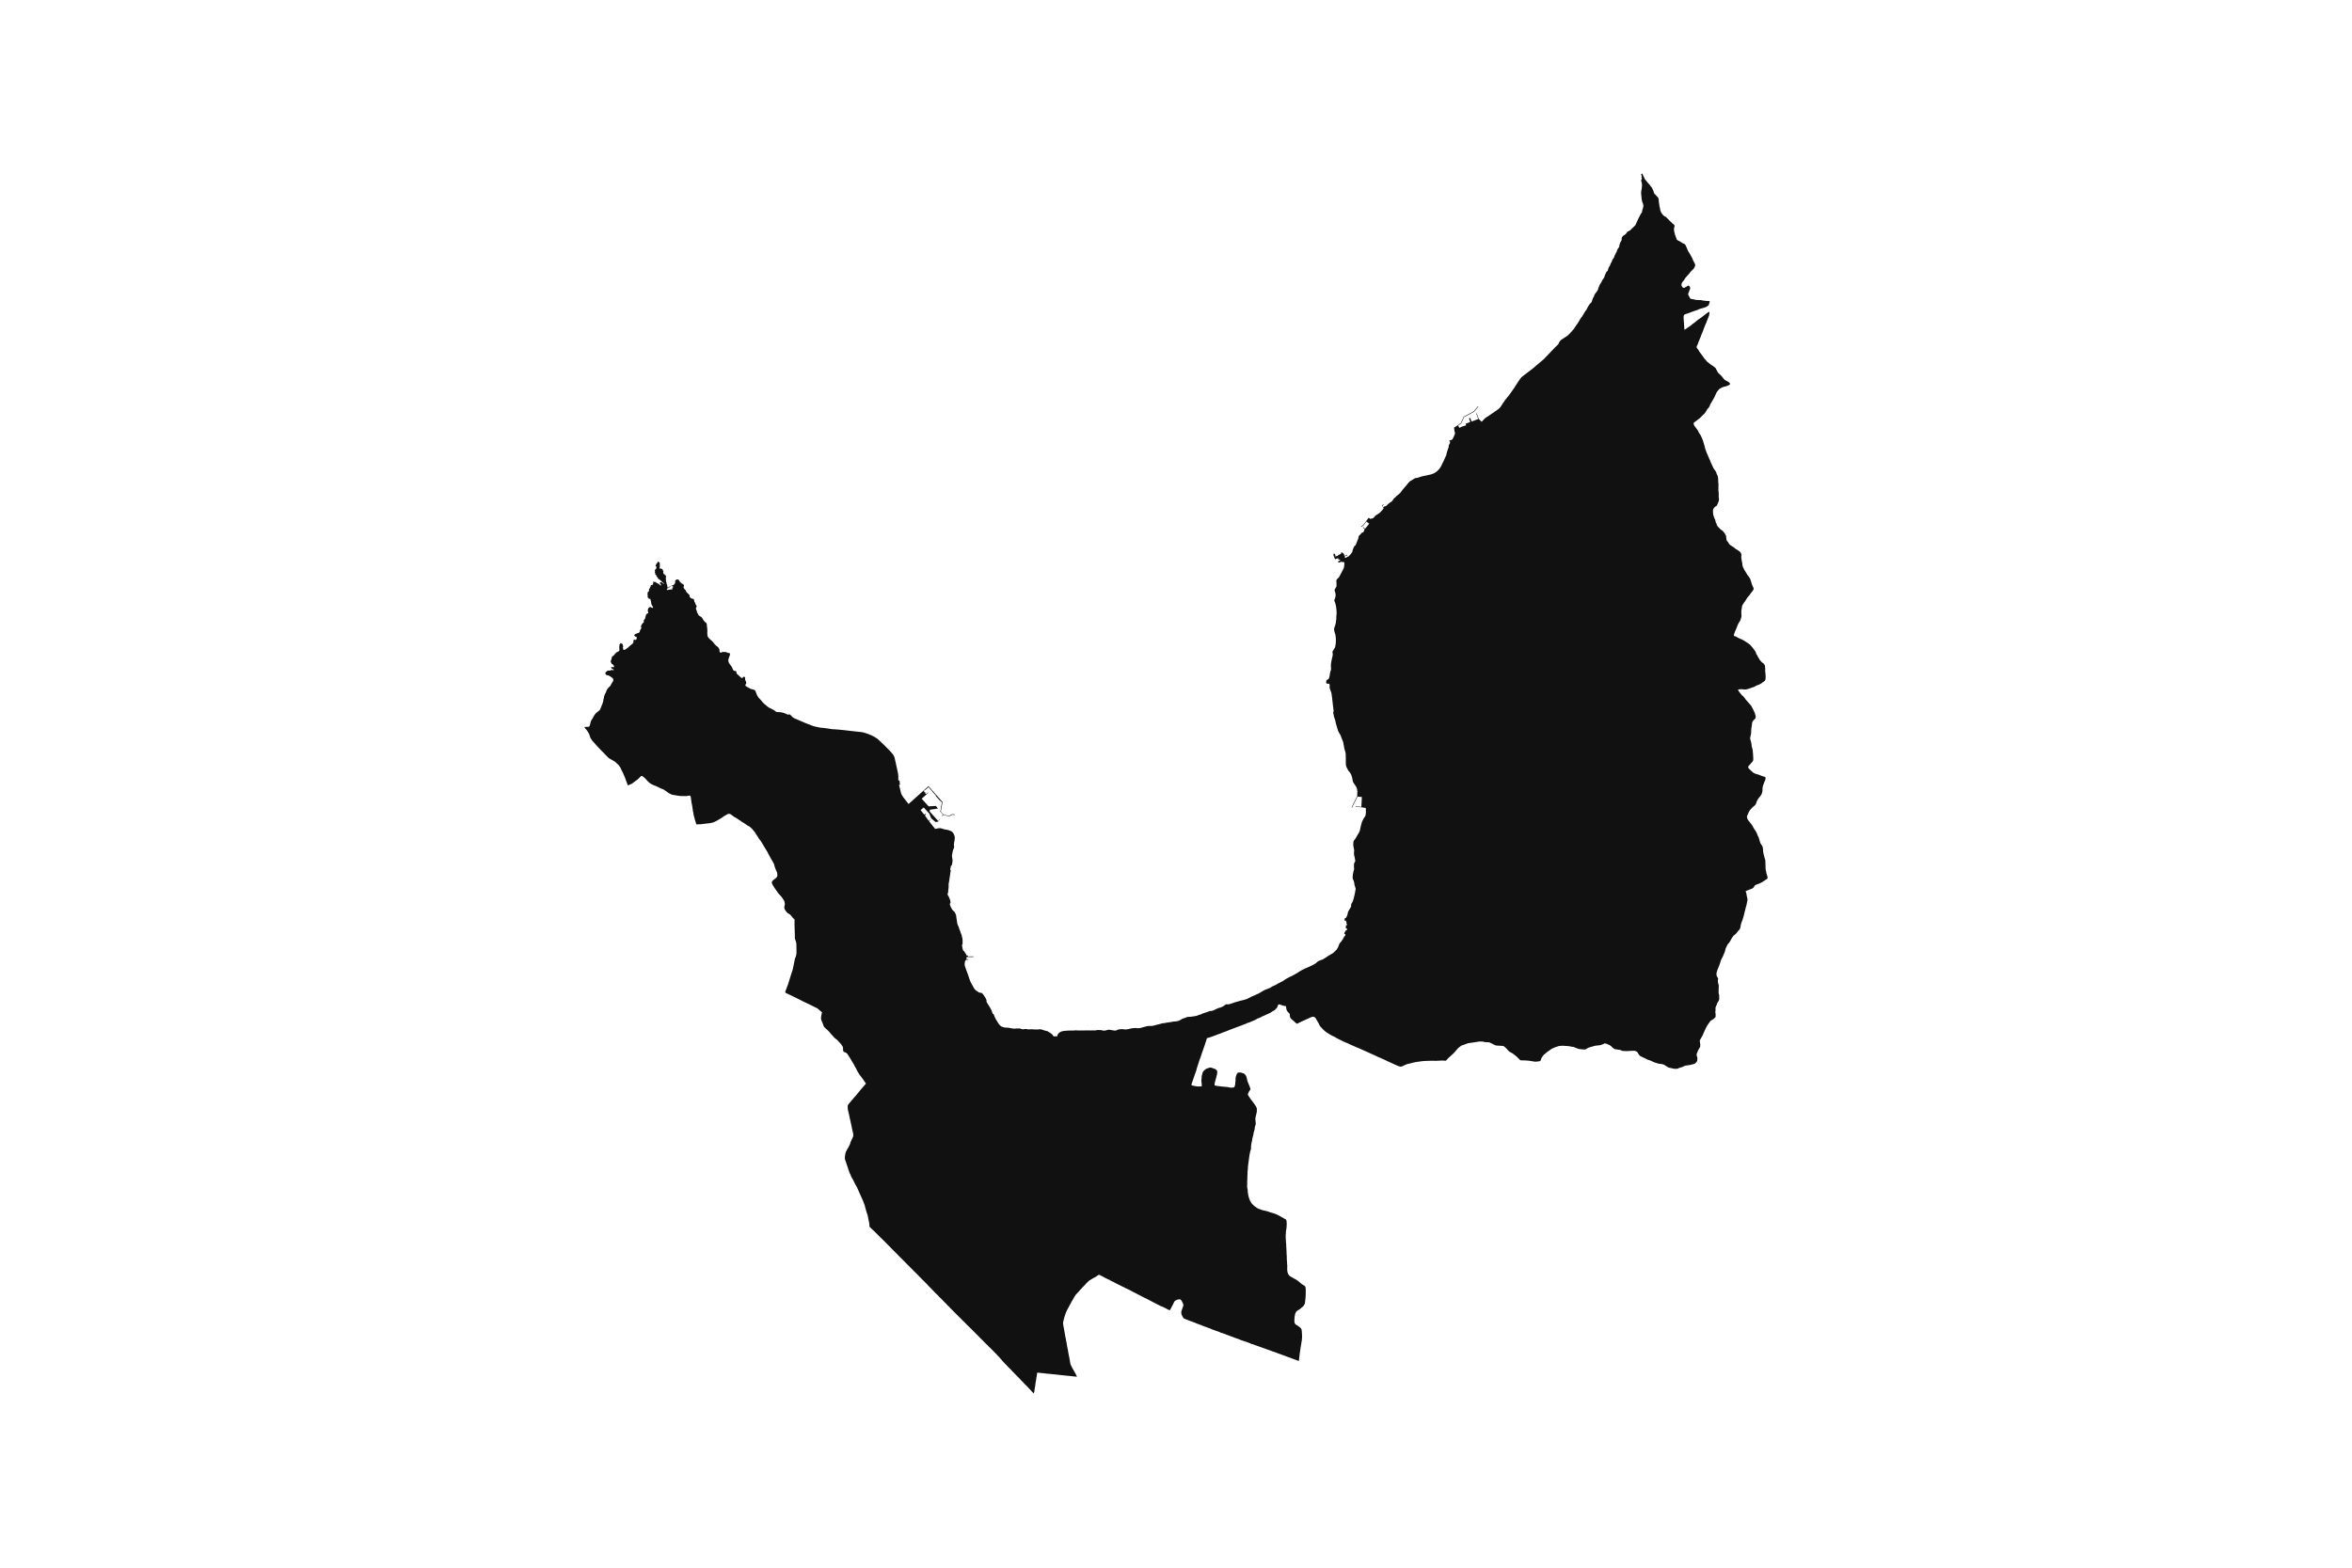 <svg width="1200" height="800" version="1.1" xmlns:xlink="http://www.w3.org/1999/xlink" xmlns="http://www.w3.org/2000/svg"><g class="geojson-features"><g class="geojson-feature" stroke="#555555" stroke-opacity="0.0" stroke-width="0.0" fill="#111" fill-opacity="1.0" data-properties="{&amp;quot;N03_002&amp;quot;:&amp;quot;後志総合振興局&amp;quot;,&amp;quot;fill-opacity&amp;quot;:1,&amp;quot;description&amp;quot;:&amp;quot;寿都郡寿都町&amp;quot;,&amp;quot;N03_001&amp;quot;:&amp;quot;北海道&amp;quot;,&amp;quot;stroke-opacity&amp;quot;:0,&amp;quot;N03_007&amp;quot;:&amp;quot;01392&amp;quot;,&amp;quot;fill&amp;quot;:&amp;quot;#111&amp;quot;,&amp;quot;N03_004&amp;quot;:&amp;quot;寿都町&amp;quot;,&amp;quot;title&amp;quot;:&amp;quot;寿都郡寿都町&amp;quot;,&amp;quot;stroke-width&amp;quot;:0,&amp;quot;N03_003&amp;quot;:&amp;quot;寿都郡&amp;quot;}"><title>
      寿都郡寿都町
    </title><desc>
      寿都郡寿都町
    </desc><polygon points="521.733,705.143 521.158,704.583 520.822,704.18 520.428,703.777 519.354,702.625 518.901,702.266 518.546,701.83 517.442,700.72 517.077,700.328 516.742,700.002 515.628,698.815 515.333,698.51 514.821,698.031 513.746,696.921 513.381,696.486 512.938,696.072 511.894,694.951 511.601,694.657 511.315,694.31 511.3,694.292 510.697,693.585 510.336,693.177 509.964,692.725 508.739,691.466 508.273,690.941 507.807,690.489 506.534,689.167 506.097,688.737 505.546,688.171 504.216,686.901 503.721,686.354 503.199,685.903 501.935,684.624 501.469,684.1 500.966,683.637 499.864,682.567 499.417,682.052 498.904,681.538 497.687,680.353 497.461,680.097 497.222,679.828 496.766,679.429 495.55,678.17 495.008,677.655 494.485,677.141 493.345,676.03 492.906,675.582 492.47,675.138 491.358,674.05 491.15,673.847 490.722,673.406 490.247,672.923 489.031,671.716 488.566,671.265 486.884,669.564 486.371,669.071 485.895,668.556 484.641,667.34 484.232,666.805 483.7,666.385 482.531,665.104 482.056,664.664 481.495,664.097 480.634,663.202 480.365,662.922 479.88,662.418 479.395,661.998 478.69,661.249 478.141,660.665 477.608,660.181 477.039,659.625 475.975,658.493 475.49,658 475.034,657.507 473.808,656.289 473.314,655.743 473.188,655.605 472.82,655.197 471.613,653.991 471.072,653.456 470.425,652.805 469.436,651.797 468.905,651.272 468.372,650.695 467.578,649.903 467.109,649.436 466.662,649.005 466.12,648.481 464.952,647.285 464.43,646.759 463.859,646.182 462.766,645.08 462.272,644.608 461.731,644.019 460.609,642.928 460.257,642.529 459.792,642.109 458.528,640.84 458.158,640.462 457.699,639.978 457.502,639.769 456.618,638.888 456.067,638.353 455.639,637.901 454.394,636.652 454.005,636.232 453.539,635.78 452.399,634.626 451.963,634.207 451.44,633.63 450.347,632.58 449.586,631.825 449.187,631.436 448.916,631.169 448.066,630.334 447.667,629.893 447.183,629.442 445.995,628.266 445.928,628.201 445.405,627.689 444.835,627.185 443.601,625.976 443.561,624.791 443.508,624.382 443.375,623.504 443.216,622.947 442.805,620.811 442.673,620.182 442.422,619.466 442.236,618.895 441.957,617.979 441.813,617.505 441.614,616.671 441.468,616.335 441.322,615.632 441.163,615.047 440.289,612.72 440.05,612.195 439.838,611.712 439.626,611.272 438.779,609.371 438.593,608.975 438.395,608.521 438.183,608.009 437.348,606.122 437.123,605.669 436.832,605.158 436.58,604.748 435.639,602.918 435.375,602.333 435.109,601.85 434.858,601.44 434.169,600.167 433.957,599.523 433.693,598.998 433.454,598.558 433.321,598.119 432.897,596.905 432.593,595.969 432.328,595.149 432.1,594.513 431.42,592.45 431.199,592 431.131,591.456 431.029,591.024 431.097,590.161 431.293,588.725 431.446,588.238 431.582,587.74 431.871,587.271 432.252,586.483 432.889,585.445 433.734,583.685 433.925,582.862 434.195,582.405 434.337,581.984 435.196,580.229 435.338,579.492 435.338,578.877 435.259,578.316 434.939,576.928 434.655,575.7 434.56,575.156 434.433,574.543 433.718,571.26 433.575,570.681 433.019,568.012 432.861,567.329 432.654,566.644 432.479,564.96 432.527,564.17 432.765,563.678 433.163,563.169 434.067,562.092 434.607,561.449 435.02,561.009 435.497,560.395 437.037,558.64 437.72,557.779 439.579,555.569 439.928,555.164 441.818,552.97 440.865,551.566 440.531,551.109 440.262,550.653 438.593,548.477 438.244,547.915 437.71,547.081 437.434,546.651 436.639,545.001 436.338,544.562 435.838,543.591 435.607,543.14 434.733,541.683 434.401,541.157 434.13,540.648 432.59,538.226 432.32,537.769 431.43,537.067 430.445,536.786 430.255,536.329 430.112,535.767 430.128,535.417 430.128,534.872 430.032,534.223 429.111,532.837 428.746,532.432 428.421,532.08 427.094,530.643 426.518,530.213 425.966,529.799 425.458,529.273 425.242,529.031 424.643,528.359 424.441,528.132 423.297,526.834 422.852,526.307 422.297,525.745 421.169,524.762 420.454,524.024 420.216,523.586 419.835,522.444 419.055,520.532 418.913,519.97 418.903,519.444 418.897,519.109 419.101,517.953 419.246,517.125 419.405,516.598 418.459,515.794 416.928,514.493 416.514,514.317 413.788,512.957 413.418,512.771 412.91,512.543 410.447,511.367 409.876,511.104 409.367,510.823 406.921,509.595 406.333,509.296 405.777,509.033 405.167,508.735 402.824,507.593 401.187,506.838 400.743,506.575 400.647,505.977 400.87,505.486 401.981,502.52 403.585,497.41 403.589,497.397 404.055,495.966 404.443,494.776 404.57,494.214 404.828,492.954 404.904,492.581 405.237,490.914 405.586,489.211 406.062,488.069 406.252,487.156 406.364,486.507 406.364,485.734 406.348,483.1 406.316,482.52 406.333,481.731 406.11,480.59 405.649,479.22 405.49,478.553 405.553,478.026 405.506,476.358 405.474,475.357 405.459,474.707 405.426,474.075 405.363,471.477 405.363,470.81 405.426,469.809 405.426,469.369 405.219,469.107 404.235,468.07 403.87,467.526 403.028,466.647 401.98,466.033 401.376,465.471 400.995,464.979 400.713,464.605 400.598,464.452 400.37,463.995 400.327,463.909 400.121,463.118 400.156,462.896 400.296,461.995 400.37,461.763 400.471,461.45 400.37,460.906 400.296,460.502 400.169,459.817 398.93,457.885 398.437,457.341 396.849,455.549 396.563,455.076 395.181,453.145 394.53,452.091 394.307,451.705 393.863,450.826 393.783,450.195 393.974,449.685 394.736,448.93 395.276,448.543 395.768,448.191 396.324,447.56 396.594,447.086 396.578,446.014 396.499,445.488 396.372,445.067 395.8,443.767 395.212,442.186 395.053,441.537 394.862,440.852 393.894,439.078 393.56,438.498 393.322,438.095 391.94,435.601 391.717,435.092 391.289,434.368 390.939,433.775 389.557,431.509 389.303,431.052 388.554,429.821 388.223,429.278 387.477,428.312 387.126,427.857 386.809,427.277 386.491,426.803 385.601,425.486 385.284,424.853 384.855,424.344 384.41,423.799 383.649,422.886 382.521,421.885 382.076,421.604 381.473,421.342 379.296,419.813 378.724,419.55 378.232,419.164 376.098,417.744 376.04,417.705 375.706,417.459 374.722,416.95 372.704,415.475 371.99,415.282 371.355,415.37 369.369,416.529 368.924,416.81 368.336,417.284 366.872,418.142 366.176,418.549 365.573,418.9 363.921,419.672 362.699,419.971 362.11,420.077 361.364,420.147 358.711,420.463 358.075,420.569 357.472,420.604 355.249,420.692 355.09,420.007 354.582,418.461 354.407,417.724 354.248,417.179 353.851,415.704 353.74,414.667 353.532,413.965 353.469,413.35 353.088,410.752 352.929,410.19 352.818,409.54 352.468,406.993 352.358,406.395 351.944,405.957 351.825,405.977 350.435,406.22 349.387,406.238 348.705,406.238 348.069,406.22 346.703,406.185 345.522,405.988 345.433,405.974 344.686,405.833 343.749,405.694 342.7,405.483 341.81,405.026 341.271,404.78 340.095,403.937 338.665,402.936 338.126,402.726 337.22,402.356 335.108,401.337 334.631,401.109 333.996,400.899 332.646,400.302 331.709,399.74 331.28,399.389 330.819,399.002 328.945,397.017 328.634,396.743 328.468,396.596 327.706,396.016 327.553,396.008 327.356,395.998 327.023,396.069 326.816,396.297 326.358,396.743 325.912,397.176 325.435,397.65 324.926,398.036 322.751,399.652 322.289,399.986 321.798,400.18 320.32,400.811 319.891,399.564 319.7,399.073 319.526,398.598 319.097,397.444 318.836,396.743 318.795,396.631 318.509,395.945 318.239,395.436 318.017,394.805 316.778,392.311 316.523,391.695 315.682,390.483 314.49,389.342 314.013,388.92 313.648,388.639 311.298,387.252 310.711,386.936 310.122,386.391 309.506,385.764 308.312,384.547 307.899,384.09 306.946,383.159 305.516,381.648 305.055,381.192 304.659,380.77 303.28,379.184 302.72,378.539 302.291,378.118 301.227,376.519 300.687,374.868 300.449,374.288 299.527,372.813 298.431,371.514 298.156,371.194 298.348,371.034 298.568,370.951 300.325,370.884 300.526,370.84 300.792,370.504 301.171,369.32 301.414,368.203 301.77,367.487 302.371,366.527 303.016,365.32 303.28,364.947 303.728,364.314 304.373,363.666 304.381,363.659 305.975,362.37 306.442,361.431 307.153,359.622 307.353,359.198 307.609,358.339 307.753,357.857 307.798,357.79 307.798,357.752 307.798,357.522 307.954,356.583 308.043,356.494 308.065,356.337 308.132,356.159 308.154,355.712 308.221,355.353 308.665,354.169 309.177,353.276 309.355,352.627 309.689,351.89 310.223,351.175 311.156,350.192 311.379,350.057 311.646,349.611 311.89,349.051 312.157,348.583 312.669,347.846 312.914,347.243 312.914,346.885 312.802,346.461 312.558,346.08 312.157,345.723 311.045,344.985 310.733,344.806 310.2,344.628 309.711,344.582 309.421,344.449 309.043,344.114 308.887,343.868 308.91,343.376 308.954,343.197 309.221,342.84 309.444,342.639 309.999,342.281 310.2,342.214 311.112,342.191 311.423,342.124 311.801,342.147 311.738,341.92 311.909,341.821 312.03,341.722 312.192,341.838 312.387,342.044 312.557,341.983 312.67,341.938 313.011,342.189 313.019,341.866 313.182,341.623 313.043,341.614 312.703,341.543 312.549,341.256 312.168,341.256 311.982,341.121 311.99,340.906 311.819,340.557 311.909,340.333 312.127,340.323 312.411,340.557 312.525,340.44 312.801,340.431 313.092,340.62 313.117,340.457 313.19,340.305 313.408,340.288 313.254,339.992 313.059,339.632 313.1,339.408 312.865,339.337 312.695,339.202 312.533,338.88 312.208,338.854 312.071,338.791 311.974,338.611 312.014,338.361 311.941,338.261 311.665,338.055 311.56,337.688 311.73,337.428 311.617,336.962 311.73,336.791 312.014,336.594 312.006,336.424 311.982,336.101 311.998,335.858 312.192,335.625 312.208,335.562 312.257,335.132 312.347,334.944 312.46,334.854 312.653,334.872 312.775,334.746 312.929,334.603 313.181,334.576 313.205,334.361 313.351,334.127 313.627,334.02 313.651,333.769 313.837,333.482 314.032,333.365 314.202,333.383 314.259,333.213 314.332,333.061 314.631,332.836 315.021,332.783 315.297,332.433 315.589,332.362 315.734,332.469 315.856,332.084 315.904,331.949 316.14,331.806 316.067,331.698 315.978,331.294 316.099,331.15 315.888,330.783 315.915,330.571 315.92,330.532 315.97,330.397 316.083,330.362 315.986,330.209 315.954,329.904 315.986,329.778 316.115,329.742 316.091,329.581 315.978,329.357 316.01,329.088 316.091,328.899 316.229,328.738 316.375,328.614 316.383,328.47 316.496,328.299 316.764,328.183 316.942,328.246 317.12,328.398 317.226,328.577 317.445,328.558 317.664,328.639 317.826,328.971 317.648,329.276 317.988,329.733 317.939,330.119 317.696,330.371 317.85,330.568 317.851,330.571 317.964,331.034 317.829,331.33 318.185,331.576 318.652,331.621 319.008,331.443 319.251,331.272 319.545,331.066 320.11,330.67 320.249,330.571 320.409,330.459 321.277,329.654 322.767,328.425 323.056,328.068 323.189,327.8 323.212,327.352 323.167,327.04 323.212,326.726 323.501,326.437 323.857,326.436 324.146,326.548 324.413,326.548 324.658,326.302 324.858,325.856 324.813,325.029 324.68,324.939 324.035,324.828 323.634,324.38 323.634,324.09 323.812,323.844 324.079,323.598 324.324,323.465 324.769,323.33 325.458,323.04 325.658,322.995 325.903,322.905 326.147,322.727 326.347,322.481 326.525,321.766 326.703,321.385 327.059,320.893 327.193,320.514 327.193,320.223 327.037,319.798 326.993,319.53 327.26,319.105 327.549,318.458 327.553,318.454 328.528,317.385 328.528,317.184 328.439,316.915 328.416,316.669 328.46,316.535 329.017,315.819 329.195,315.463 329.373,314.57 329.639,313.697 330.017,313.228 330.617,312.915 330.729,312.826 330.751,312.647 330.507,311.73 330.507,311.328 330.596,310.903 330.952,310.188 331.196,309.964 331.441,309.853 331.952,309.786 332.086,309.831 332.597,310.166 332.998,310.233 333.154,310.099 333.176,309.831 333.065,309.54 332.642,308.936 332.419,308.467 332.286,308.021 332.13,306.925 331.863,305.874 331.797,305.763 331.752,305.478 331.646,305.539 331.427,305.62 331.281,305.63 331.046,305.522 330.909,305.307 330.884,305.11 330.803,305.065 330.584,304.993 330.462,304.84 330.381,304.599 330.422,304.347 330.633,304.123 330.47,303.998 330.341,303.674 330.341,303.379 330.446,303.118 330.478,302.993 330.349,302.634 330.381,302.401 330.478,302.213 330.795,302.024 330.933,301.926 330.933,301.827 331.03,301.559 331.208,301.262 331.111,300.966 331.111,300.652 331.265,300.393 331.46,300.302 331.589,300.176 331.621,299.8 331.71,299.585 331.953,299.388 331.945,299.227 331.969,298.912 332.221,298.589 332.521,298.536 332.723,298.517 332.821,298.383 332.935,298.284 333.283,298.276 333.226,298.087 333.153,297.881 333.169,297.701 333.305,297.479 333.34,297.423 333.218,296.993 333.421,296.814 333.672,296.84 333.94,297.056 334.02,297.01 334.296,296.957 334.629,297.029 334.88,297.459 335.026,297.479 335.139,297.495 335.44,297.657 335.634,297.845 335.764,297.827 336.096,297.898 336.283,298.096 336.372,298.365 336.469,298.356 336.72,298.473 336.996,298.823 337.166,298.715 337.304,298.679 337.158,298.311 337.085,297.989 336.777,297.809 336.649,297.479 336.599,297.351 336.761,297.217 337.053,297.279 337.239,297.064 337.531,296.984 337.831,297.262 337.91,297.479 337.961,297.62 338.269,297.674 338.487,297.998 338.82,297.881 338.504,297.666 338.493,297.479 338.487,297.388 338.164,297.298 337.953,297.19 337.741,296.715 337.547,296.634 337.288,296.508 337.101,296.105 337.069,296.069 336.745,296.006 336.559,295.872 336.38,295.576 335.982,295.531 335.756,295.253 335.642,295.118 335.65,295.015 335.666,294.814 335.512,294.733 335.351,294.653 335.228,294.492 335.309,294.231 335.18,294.169 334.945,294.007 334.815,293.782 334.839,293.496 334.815,293.397 334.539,293.28 334.304,293.048 334.272,292.679 334.321,292.375 334.118,292.16 334.077,291.801 334.232,291.567 334.264,291.487 334.118,291.235 334.109,290.976 334.175,290.787 334.353,290.616 334.531,290.473 334.539,290.338 334.75,290.168 334.953,290.079 334.912,289.863 334.88,289.567 334.936,289.226 334.531,288.877 334.458,288.563 334.597,288.329 334.823,288.151 334.815,288.016 334.911,287.675 335.3,287.387 335.366,287.254 335.39,286.922 335.746,286.572 336.046,286.688 336.217,286.913 336.533,287.074 336.663,287.379 336.549,287.738 336.695,288.41 336.549,288.616 336.671,288.805 336.614,289.37 336.492,289.558 336.631,289.845 336.655,290.249 337.295,290.114 337.587,290.321 337.83,290.357 338.154,290.707 338.13,291.074 338.454,291.424 338.487,291.845 338.3,292.043 338.479,292.267 338.519,292.635 338.381,292.859 338.673,292.904 339.063,293.03 339.16,293.406 339.533,293.523 339.809,294.006 339.759,294.329 339.792,294.939 339.533,295.118 339.8,295.557 339.825,295.961 339.622,296.204 339.8,296.437 339.954,296.84 339.841,297.127 340.099,297.479 340.124,297.513 340.148,297.827 340.059,297.944 340.116,298.061 340.287,298.302 340.424,298.508 340.368,298.715 340.408,298.921 340.496,299.335 340.634,299.931 340.866,299.799 342.019,299.145 342.123,299.336 340.333,300.415 340.158,300.656 340.605,301.196 341.074,300.942 343.08,300.739 343.019,299.849 343.372,299.819 343.358,299.163 342.402,299.061 342.426,298.912 342.803,298.939 342.851,298.744 343.274,298.7 343.741,298.432 344.364,297.716 344.442,297.479 344.453,297.448 344.497,296.375 344.568,296.218 344.608,296.129 345.031,295.839 345.409,295.682 345.877,295.704 346.232,295.906 346.41,296.063 346.677,296.599 346.855,296.845 347.505,297.479 347.656,297.627 348.412,298.052 348.813,298.432 348.968,298.766 348.968,299.058 348.902,299.236 348.746,299.482 348.746,299.796 349.057,300.398 349.925,301.359 350.17,302.008 350.37,302.298 351.393,303.236 351.726,303.617 351.815,303.84 351.825,303.943 351.883,304.556 351.993,304.756 352.66,305.338 352.927,305.449 353.484,305.539 353.906,305.785 354.195,306.209 354.195,306.925 354.64,307.595 354.773,307.929 354.818,308.242 354.951,308.51 355.307,308.98 355.419,309.316 355.396,309.651 355.063,310.322 355.063,310.657 355.441,311.64 355.642,312.422 356.198,313.563 356.397,313.876 356.798,314.255 357.777,314.859 357.955,314.993 358.222,315.283 359,316.624 359.757,317.451 360.134,317.741 360.491,318.188 360.579,318.501 360.713,319.731 360.825,320.624 360.914,322.01 360.885,322.396 360.869,322.614 360.892,323.998 361.003,324.535 361.181,325.004 361.537,325.518 361.937,325.921 363.338,327.195 363.916,327.775 364.584,328.692 365.363,329.497 366.119,330.055 366.564,330.502 366.612,330.571 366.831,330.882 367.076,331.507 367.12,332.379 367.187,332.737 367.387,332.915 367.765,333.027 368.009,333.005 368.454,332.781 368.744,332.691 369.989,332.714 370.457,332.781 370.724,332.87 371.391,333.205 372.125,333.205 372.303,333.384 372.437,333.743 372.437,334.144 371.992,335.396 371.747,336.089 371.613,336.715 371.613,337.408 371.814,338.1 372.058,338.547 373.348,340.29 374.038,341.832 374.327,342.189 374.616,342.324 375.262,342.435 375.373,342.457 375.64,342.614 375.729,342.86 375.751,343.463 375.884,343.754 376.098,343.953 377.953,345.675 378.421,346.011 378.71,345.989 378.731,345.97 378.866,345.854 379.266,345.453 379.577,345.34 379.777,345.363 379.933,345.475 380.111,345.675 380.178,345.898 380.155,346.412 380.155,346.904 380.467,347.485 380.734,348.156 380.734,348.67 380.623,349.005 380.333,349.317 380.289,349.921 380.333,349.921 380.378,349.988 381.157,350.525 382.135,351.039 382.914,351.508 384.092,351.843 384.359,351.91 384.893,352.067 385.182,352.268 385.516,352.827 385.961,354.076 386.45,355.149 387.029,355.999 388.43,357.496 388.987,358.233 389.831,359.105 390.966,360.021 391.411,360.445 392.234,361.049 392.59,361.227 392.813,361.294 394.814,362.345 395.415,362.769 395.882,363.172 396.216,363.327 396.461,363.372 397.705,363.394 398.262,363.462 399.261,363.659 399.619,363.73 400.37,364.009 400.642,364.11 401.309,364.422 401.828,364.618 402.199,364.758 402.279,364.627 402.482,364.547 402.636,364.573 402.734,364.69 402.831,364.654 403.065,364.654 403.309,364.699 403.398,365.12 403.803,365.21 403.95,365.416 403.912,365.607 404.713,366.232 405.402,366.589 411.123,369.055 414.837,370.481 416.004,370.804 418.622,371.333 421.054,371.565 424.378,372.085 424.643,372.102 427.506,372.291 429.431,372.481 430.96,372.632 435.849,373.206 439.48,373.581 440.599,373.788 442.739,374.478 444.604,375.24 446.216,376.074 447.708,377.024 448.916,378.146 450.651,379.758 454.251,383.398 455.572,384.959 456.18,385.981 456.488,386.929 456.639,387.663 457.027,389.393 457.046,389.474 458.183,394.673 458.321,396.033 458.319,396.743 458.313,398.328 458.834,398.202 459.093,399.373 458.982,399.393 459.24,400.393 458.684,400.536 459.131,402.25 459.277,402.876 459.466,403.685 459.69,404.643 459.958,405.388 460.744,406.679 461.587,407.781 463.114,409.749 463.542,410.302 467.172,407.058 471.058,403.568 473.188,401.654 473.713,401.183 475.161,402.812 477.855,405.853 480.868,409.256 480.003,414.185 480.035,414.221 481.219,415.558 484.03,416.402 485.78,415.483 487.134,415.601 487.118,415.868 485.823,415.756 484.121,416.65 481.267,415.79 480.815,416.52 480.633,416.347 481.063,415.652 479.638,414.058 479.748,413.962 479.795,414.013 480.048,412.595 480.006,412.587 480.55,409.481 479.7,408.514 479.582,408.617 477.457,406.201 477.594,406.087 475.583,403.843 475.623,403.794 473.741,401.646 473.188,402.135 472.045,403.148 471.973,403.063 471.255,403.691 472.004,404.532 472.015,404.545 472.407,404.185 472.485,404.271 471.968,404.733 472.193,404.986 472.214,404.967 472.221,404.975 472.24,404.958 472.45,405.199 472.481,405.229 473.112,404.745 473.188,404.674 473.424,404.453 473.566,404.596 473.216,404.932 473.188,404.957 471.196,406.741 470.261,407.58 473.188,410.844 473.828,411.509 475.636,411.375 477.525,411.268 478.497,412.594 478.587,412.692 478.489,412.773 478.353,412.621 477.322,412.775 476.69,412.872 474.428,413.195 474.314,414.083 476.569,416.619 478.548,418.83 479.439,418.039 479.368,417.999 479.432,417.896 479.692,418.09 479.622,418.167 479.552,418.125 478.617,418.928 478.867,419.223 477.339,419.505 475.125,417.596 475.036,417.4 474.136,415.158 473.188,414.127 471.283,412.056 469.695,413.392 471.534,415.714 472.158,415.284 472.45,415.616 471.866,416.126 473.188,417.966 473.528,418.438 473.825,418.827 474.693,418.319 474.788,418.488 473.939,418.976 474.759,420.051 477.05,422.934 477.673,422.934 477.917,422.844 478.629,422.711 479.163,422.622 479.919,422.644 481.188,423.023 481.766,423.202 482.411,423.336 483.055,423.403 483.233,423.471 483.523,423.515 484.568,423.85 485.369,424.206 485.569,424.318 485.747,424.474 486.058,424.787 486.659,425.658 487.037,426.753 487.148,427.379 487.082,428.25 487.015,428.965 486.881,429.502 486.837,429.821 486.726,430.618 486.681,430.775 486.681,431.244 486.792,431.803 486.792,432.449 486.392,433.477 486.348,433.522 486.125,434.192 485.703,436.426 485.703,436.761 485.769,437.498 485.97,438.682 485.97,439.665 485.725,440.961 485.637,441.408 485.57,441.586 485.347,441.721 485.178,441.869 485.017,442.632 484.926,443.059 484.773,443.947 485.097,443.947 484.684,446.762 484.076,450.768 483.968,450.834 484.013,451.66 483.968,453.068 483.835,454.05 483.741,455.236 483.711,455.451 483.654,455.626 483.57,455.776 483.485,456.205 483.482,456.481 483.535,456.739 483.632,456.907 483.769,457.088 483.991,457.423 484.303,458.138 484.748,459.256 484.947,460.037 484.947,460.594 484.814,460.974 484.748,461.064 484.562,461.28 484.96,462.562 485.133,462.896 485.528,463.655 486.126,464.57 486.282,464.66 486.505,464.951 486.861,465.197 487.083,465.486 487.55,466.403 487.795,467.05 487.884,467.586 487.906,468.055 488.195,469.797 488.329,470.846 488.551,471.784 489.13,473.013 489.375,473.862 489.642,474.599 490.02,475.493 490.064,475.738 490.13,475.962 490.575,477.033 490.687,477.346 490.753,477.881 490.999,478.775 491.109,479.758 491.1,481.304 491.096,481.694 491.056,482 490.772,482.089 490.817,482.369 491.096,484.096 491.429,485.099 491.732,485.274 492.021,485.587 492.934,487.06 493.156,487.53 493.188,487.591 493.262,487.744 493.593,487.573 493.78,487.627 493.926,487.77 493.902,487.959 493.724,488.075 493.604,488.09 496.71,488.061 496.712,488.329 493.212,488.361 493.134,488.625 493.112,489.362 493.048,489.51 494.122,489.491 494.125,489.76 492.94,489.78 492.902,489.884 492.757,490.009 492.645,490.144 492.445,490.277 492.297,490.898 492.184,491.65 492.184,492.279 492.249,492.878 492.719,494.248 493.355,495.966 493.815,497.208 493.967,497.618 494.697,499.859 495.289,501.309 495.962,502.501 496.667,503.819 497.186,504.625 497.461,504.933 497.746,505.252 498.872,506.041 499.479,506.471 499.785,506.557 500.252,506.58 500.764,506.692 501.076,506.87 501.653,507.495 501.787,507.719 502.365,508.566 502.988,509.55 503.323,510.442 503.367,510.777 503.255,511.023 503.378,511.3 503.492,511.56 504.611,513.343 505.366,514.58 505.933,515.744 506.503,517.409 506.659,517.387 506.904,517.454 507.393,518.682 508.082,520.157 508.506,520.804 509.017,521.676 509.907,522.949 510.463,523.505 510.964,523.865 511.308,523.947 512.198,524.265 512.866,524.377 514.578,524.466 515.29,524.6 515.49,524.667 517.469,524.935 518.448,524.845 520.451,524.845 520.695,524.913 520.74,524.98 520.896,525.046 521.697,525.226 521.733,525.228 522.119,525.248 523.142,525.091 523.564,525.091 524.032,525.18 524.41,525.292 525.344,525.292 525.722,525.248 527.48,525.27 527.636,525.315 528.103,525.359 529.749,525.359 530.306,525.248 530.795,525.226 531.462,525.359 532.641,525.783 534.353,526.207 535.176,526.676 536.2,527.368 536.867,527.904 537.334,528.53 537.535,528.865 538.511,528.841 539.447,528.817 539.47,528.485 539.581,528.082 539.826,527.636 540.204,527.212 540.982,526.631 541.405,526.43 542.05,526.229 543.007,526.07 544.588,525.944 546.006,525.897 546.076,525.895 547.967,525.872 548.724,525.782 549.324,525.804 549.568,525.849 551.631,525.849 553.084,525.849 555.909,525.804 556.22,525.849 556.932,525.849 557.555,525.804 558.378,525.849 559.044,525.804 560.046,525.604 561.892,525.693 562.982,525.939 563.605,525.917 564.228,525.827 565.341,525.514 566.186,525.514 566.986,525.626 567.164,525.715 567.32,525.76 567.809,525.782 568.632,525.917 569.144,525.917 569.7,525.738 570.279,525.482 570.457,525.403 571.258,525.247 572.169,525.179 573.081,525.179 573.193,525.225 573.927,525.336 574.795,525.314 576.017,525.09 576.64,524.934 577.463,524.733 579.154,524.599 580.623,524.711 581.268,524.666 582.268,524.486 582.847,524.287 583.557,524.104 585.271,523.661 585.961,523.571 587.896,523.526 588.742,523.347 588.897,523.28 590.989,522.744 591.211,522.722 591.745,522.565 593.012,522.209 594.547,522.029 594.551,522.028 595.325,521.829 595.815,521.806 596.082,521.74 597.506,521.538 598.485,521.337 599.575,521.248 600.643,521.114 601.487,520.89 602.132,520.556 603.156,519.931 603.801,519.663 604.669,519.417 605.759,518.949 607.227,518.882 608.584,518.725 608.962,518.636 609.584,518.569 610.764,518.301 611.72,517.899 612.498,517.72 613.566,517.206 613.722,517.184 614.278,516.961 614.901,516.766 615.991,516.425 616.947,516.045 617.281,515.933 618.104,515.889 618.816,515.71 618.824,515.706 619.394,515.465 621.041,514.66 621.997,514.303 622.62,514.147 622.865,514.08 623.198,513.946 624.421,513.298 625.4,512.517 626.779,512.517 626.979,512.472 627.269,512.427 627.558,512.315 628.159,512.16 629.649,511.623 630.317,511.4 631.251,511.154 631.917,510.976 632.14,510.887 633.341,510.574 634.187,510.395 634.498,510.283 635.054,510.149 636.166,509.792 638.124,508.809 638.324,508.674 640.214,507.871 641.282,507.357 642.35,506.888 643.096,506.426 643.107,506.419 643.285,506.33 644.33,505.682 645.168,505.261 645.621,505.034 645.999,504.878 646.688,504.633 647.244,504.387 647.667,504.276 647.756,504.208 648.29,503.94 649.135,503.382 650.469,502.801 651.249,502.398 651.47,502.243 651.604,502.176 652.271,501.796 653.739,501.059 653.851,501.014 653.962,500.925 654.362,500.724 655.074,500.277 655.563,499.92 655.674,499.875 656.075,499.584 658.544,498.267 658.789,498.2 660.479,497.306 661.97,496.457 662.697,495.966 663.06,495.721 663.238,495.632 664.128,495.095 664.239,495.073 664.395,494.938 664.795,494.76 665.862,494.224 666.574,493.956 667.369,493.592 667.597,493.487 668.621,493.018 669.31,492.705 669.333,492.661 670.422,492.124 671.312,491.567 672.402,490.605 673.582,490.048 674.159,489.869 674.582,489.713 675.205,489.423 675.716,489.066 676.495,488.597 676.628,488.485 676.94,488.306 677.407,487.949 677.585,487.86 678.052,487.569 678.764,487.189 679.031,486.989 679.854,486.519 680.277,486.229 681.099,485.447 681.923,484.643 682.367,483.929 682.701,483.37 683.102,482.297 683.479,481.405 683.725,481.091 684.214,480.578 684.526,480.153 684.903,479.528 685.068,479.402 685.835,477.885 685.998,477.933 686.5,476.92 685.771,476.336 686.722,474.678 687.162,474.72 687.285,473.841 686.623,473.747 686.717,472.261 687.162,472.187 687.212,471.519 687.119,471.395 687.031,471.23 686.87,470.942 686.92,470.756 687.081,470.53 686.851,470.351 686.683,470.056 686.758,469.753 686.336,469.89 685.963,469.65 685.925,469.41 686.086,469.134 686.068,468.873 686.162,468.675 686.204,468.516 686.422,468.399 686.584,468.413 686.838,468.315 686.882,468.115 687.395,467.042 687.772,465.391 688.017,464.877 688.105,464.788 688.639,463.804 689.107,463.068 689.192,462.896 689.351,462.576 689.374,461.615 689.434,461.459 689.618,460.99 689.908,460.565 689.929,460.454 690.219,459.94 690.752,458.13 691.064,456.813 691.264,455.741 691.309,455.697 691.398,455.273 691.487,454.579 691.641,453.799 691.686,453.575 691.641,453.423 691.397,452.591 691.086,451.653 690.952,450.581 690.662,449.464 690.618,449.396 690.24,448.593 690.129,448.057 690.151,446.896 690.218,446.694 690.263,446.136 690.596,444.528 690.885,443.657 690.867,443.424 690.796,442.539 690.819,440.864 691.018,440.261 691.286,439.859 691.442,439.502 691.419,439.01 691.086,437.179 690.929,436.687 690.841,436.084 690.796,435.146 690.908,434.029 690.841,433.404 690.662,432.711 690.596,432.219 690.462,431.549 690.484,430.074 690.529,429.873 690.529,429.821 690.529,429.627 690.773,428.958 691.574,427.908 691.641,427.791 692.776,425.808 693.287,425.026 693.643,424.221 693.799,423.842 694.065,422.68 694.244,421.765 694.844,419.575 695.066,418.995 695.867,417.431 696.267,416.917 696.623,416.292 696.69,416.135 696.824,415.197 696.89,414.594 696.868,413.119 696.801,412.314 694.559,411.952 691.641,411.647 691.581,411.641 691.597,411.421 691.641,411.426 694.57,411.746 694.701,409.263 694.833,406.699 692.594,406.53 691.641,408.441 689.778,412.181 689.581,412.031 691.641,407.891 692.463,406.241 692.492,404.418 692.574,404.049 692.463,403.446 692.396,402.663 692.108,401.882 691.752,401.168 691.641,401.016 690.73,399.757 690.684,399.692 690.395,399.134 690.194,398.531 689.883,396.899 689.835,396.743 689.46,395.514 689.104,394.8 688.57,393.974 688.414,393.839 687.925,393.258 687.035,391.56 686.813,390.845 686.701,390.331 686.635,389.526 686.635,387.27 686.59,384.813 686.479,384.053 685.945,382.176 685.789,381.484 685.7,380.858 685.544,380.143 685.366,379.026 685.211,378.445 684.566,376.904 684.499,376.658 684.365,376.345 684.009,375.317 683.876,375.049 683.409,374.311 682.831,373.262 682.585,372.613 681.696,369.596 681.496,368.882 681.339,367.988 681.117,367.251 680.872,366.469 680.814,366.352 680.783,366.289 680.605,365.731 680.449,364.793 680.249,363.944 680.215,363.659 680.204,363.563 680.271,363.251 680.451,362.96 680.002,359.348 679.597,355.794 679.323,353.779 679.226,353.486 679.182,353.262 678.959,352.77 678.491,351.408 678.381,350.872 678.402,349.442 678.269,349.039 678.008,348.717 677.953,348.917 677.822,349.013 677.635,348.985 677.443,348.841 677.213,348.903 677.033,348.903 676.921,348.759 676.809,348.69 676.654,348.6 676.622,348.483 676.685,348.388 676.666,348.277 676.567,348.092 676.666,347.686 676.66,347.494 676.747,347.212 676.965,347.074 677.145,347.012 677.164,346.827 677.257,346.642 677.375,346.642 677.474,346.697 677.601,346.738 677.802,346.537 678.046,346.134 678.358,344.994 678.491,344.033 678.781,342.627 679.025,342.068 679.114,341.173 679.047,340.324 679.047,338.961 679.27,337.441 679.381,336.994 679.58,335.944 679.803,335.117 679.959,334.2 679.981,333.664 679.87,333.219 679.87,332.481 680.025,332.145 680.381,331.653 681.028,330.571 681.049,330.536 681.161,330.201 681.205,330.157 681.294,329.53 681.472,328.614 681.561,327.563 681.56,325.865 681.382,324.255 681.293,323.809 680.982,322.804 680.67,321.552 680.67,320.792 680.893,320.01 681.226,319.115 681.538,317.819 681.694,316.501 681.805,315.785 681.783,315.696 681.793,314.721 681.945,313.057 681.927,311.881 681.737,310.163 681.632,309.345 681.283,307.84 681.026,307.136 680.737,306.443 680.781,306.219 681.226,305.102 681.293,304.791 681.426,304.075 681.426,303.293 681.314,302.622 680.936,301.348 680.936,300.923 681.159,300.476 681.248,300.409 681.492,299.895 681.893,299.224 681.881,297.479 681.881,297.477 681.811,296.214 682.02,295.756 682.442,295.227 683.06,294.688 683.738,293.478 685.063,291.002 685.481,290.175 685.735,289.324 685.892,288.01 685.897,287.33 685.883,287.027 685.765,286.856 685.518,286.841 685.427,286.89 685.197,286.862 685.01,286.691 684.88,286.649 684.681,286.821 684.445,286.835 684.246,286.67 684.165,286.512 684.016,286.656 683.861,286.849 683.631,286.917 683.481,286.904 683.288,287.041 683.034,287.049 682.811,286.952 682.674,286.704 682.749,286.512 683.034,286.258 683.283,286.243 683.494,286.058 683.773,285.824 683.773,285.769 683.786,285.563 683.761,285.515 683.606,285.577 683.425,285.611 683.283,285.557 683.133,285.474 682.959,285.447 682.767,285.372 682.704,285.255 682.717,285.028 682.717,284.8 682.649,284.719 682.195,285.076 682.021,285.151 681.798,285.089 681.431,285.31 681.257,285.351 681.164,285.317 681.015,285.062 680.99,284.821 680.747,284.54 680.703,284.361 680.766,284.085 680.449,283.796 680.393,283.563 680.399,283.343 680.387,283.137 680.312,282.909 680.368,282.773 680.468,282.559 680.642,282.469 680.791,282.49 680.965,282.69 681.108,282.813 681.207,283.026 681.344,283.371 681.245,283.728 681.275,283.893 681.5,283.879 681.692,283.949 681.897,283.742 682.083,283.679 682.449,283.7 682.512,283.645 682.574,283.508 682.711,283.35 682.878,283.302 683.009,283.177 683.146,283.068 683.357,283.047 683.525,282.992 683.606,282.93 683.699,282.773 683.935,282.648 684.109,282.594 684.178,282.442 684.321,282.36 684.28,282.133 684.364,281.845 684.557,281.85 684.947,282.077 685.534,282.516 685.75,282.828 685.813,283.116 685.837,283.428 685.877,283.64 685.944,283.703 686.577,283.357 686.953,283.334 687.307,283.035 687.433,283.263 687.036,283.597 686.637,283.622 686.056,283.94 686.13,284.359 686.337,284.784 686.774,284.557 687.834,283.959 688.135,283.893 689.25,282.657 689.989,281.561 690.1,280.798 690.636,279.386 690.971,278.778 691.586,278.26 691.641,278.136 691.981,277.378 692.59,275.794 692.975,274.92 692.999,274.447 693.26,273.921 693.086,273.717 695.102,271.602 695.345,271.801 695.817,271.228 695.925,270.931 696.09,270.491 696.22,270.073 696.229,270.062 695.38,269.205 695.522,268.989 696.397,269.872 697.092,269.083 697.142,269.026 697.763,268.249 698.582,267.233 697.159,266.155 695.75,268.014 694.527,268.966 694.408,268.732 695.591,267.812 696.979,266.019 698.155,264.382 698.28,264.209 698.547,264.382 699.335,264.894 699.825,264.456 699.963,264.526 700.194,264.634 700.601,264.382 700.683,264.332 701.312,263.68 701.763,263.094 702.835,262.449 704.001,261.636 704.63,260.984 705.419,260.123 705.814,259.537 705.953,259.32 705.726,258.94 705.057,258.028 705.84,257.326 705.971,257.55 705.303,258.149 705.822,258.862 706.547,258.272 706.68,258.435 707.162,258.162 707.451,258.028 708.074,257.38 708.252,257.156 708.567,256.948 709.083,256.551 709.386,256.284 709.938,255.965 710.352,255.606 710.84,254.887 711.277,254.262 711.869,253.846 712.357,253.25 713.343,252.438 713.869,252.05 714.62,251.276 715.89,249.554 715.914,249.527 717.359,247.922 718.161,246.893 718.785,246.156 719.542,245.463 720.411,244.995 721.502,244.278 721.904,244.1 722.394,243.877 723.004,243.921 723.943,243.581 725.458,243.099 727.653,242.65 730.001,242.121 731.498,241.58 732.452,241.013 733.109,240.559 733.619,240.009 734.182,239.483 734.775,238.68 735.205,237.966 736.666,235 737.82,232.414 738.113,231.281 738.252,230.744 738.554,229.803 738.785,229.014 739.034,228.503 739.104,228.184 739.097,227.693 739.143,227.399 739.365,226.883 739.697,226.306 739.879,225.744 739.812,225.476 739.545,225.028 739.47,224.808 739.59,224.648 739.807,224.646 740.109,224.652 740.187,224.624 740.426,224.54 740.757,224.409 740.949,224.237 741.311,223.685 741.842,222.547 742.174,221.757 742.28,221.403 742.31,221.018 742.47,220.704 742.146,220.477 741.856,218.22 743.789,216.989 745.318,215.906 746.799,212.663 751.913,209.92 754.103,207.27 754.262,207.471 752.056,210.141 746.973,212.866 745.519,216.052 743.908,217.187 744.616,218.354 745.303,217.986 746.088,217.652 747.991,217.056 747.755,216.237 750.146,215.361 749.478,213.468 750.09,213.229 750.807,215.112 754.225,213.84 753.171,210.994 753.384,210.872 754.457,213.756 755.929,215.24 756.966,214.152 757.878,213.265 758.843,212.635 760.614,211.459 764.308,208.895 764.459,208.769 764.912,208.393 765.448,207.845 766.562,206.13 767.828,204.253 770.058,201.502 772.406,198.176 772.464,198.094 773.974,195.73 775.211,193.855 775.356,193.635 776.227,192.542 776.762,192.093 777.738,191.321 778.915,190.42 782.185,187.949 783.813,186.525 787.621,183.317 788.732,182.142 789.337,181.502 792.993,177.699 795.106,175.585 795.321,175.024 795.679,174.413 796.027,173.913 796.534,173.448 797.358,172.888 798.392,172.188 799.612,171.418 800.467,170.637 801.669,169.362 802.499,168.397 803.051,167.777 803.746,166.696 804.308,165.826 804.805,165.196 804.885,165.066 805.511,164.055 806.251,162.795 806.579,162.225 807.096,161.695 808.277,159.704 808.774,158.86 809.33,158.167 810.4,156.155 811.068,155.171 811.38,154.836 811.936,154.321 812.071,154.052 812.761,152.062 812.873,151.927 813.004,151.689 813.207,151.324 813.563,150.384 813.852,149.848 814.765,148.752 815.277,147.834 815.5,147.097 815.589,146.695 815.879,146.091 816.102,145.532 816.436,144.861 816.547,144.749 817.038,144.011 817.067,143.951 817.327,143.429 817.438,143.093 817.639,142.758 818.329,141.818 818.552,141.282 818.864,140.343 819.576,138.822 819.755,138.575 820.022,138.397 820.2,138.218 820.378,137.86 820.556,137.076 820.757,136.562 821.202,135.78 821.425,135.49 821.603,135.065 821.87,134.282 822.272,133.677 822.427,133.186 822.472,133.141 822.65,132.604 822.94,132.112 823.077,131.951 823.319,131.665 823.541,131.195 823.786,130.457 824.12,129.876 824.366,129.294 824.743,128.601 824.9,128.354 824.989,127.84 825.189,127.437 825.323,127.101 825.657,126.609 825.991,126.229 826.102,126.027 826.214,125.425 826.214,125.156 826.615,123.814 827.172,122.92 827.35,122.606 827.394,121.51 827.595,121.018 828.018,120.437 828.308,120.213 829.132,119.699 829.6,119.251 830.134,118.468 830.468,118.177 831.27,117.752 831.604,117.618 832.762,116.477 834.277,115.045 834.47,114.706 835.609,112.187 836.597,110.185 837.206,109.043 837.277,108.947 837.8,108.246 837.761,107.855 837.927,107.225 838.338,105.912 838.421,105.389 838.402,104.417 838.082,103.484 837.825,102.869 837.581,101.584 837.453,100.244 837.315,98.832 837.289,98.566 837.379,97.435 837.609,96.304 837.707,95.227 837.786,94.287 837.651,93.784 837.642,93.465 837.801,93.382 837.614,93.238 837.511,92.969 837.455,92.7 837.381,92.411 837.371,92.142 837.381,91.729 837.547,91.461 837.809,91.255 837.585,90.924 837.52,90.614 837.529,90.356 837.678,90.2 837.613,90.087 837.473,89.808 837.529,89.446 837.389,89.261 837.287,89.012 837.436,88.786 837.687,88.599 837.914,88.605 838.422,89.778 838.662,90.246 839.043,91.012 839.283,91.527 839.777,92.089 840.097,92.487 840.822,93.386 841.273,93.886 841.696,94.323 842.106,94.948 842.642,95.542 843.192,96.573 843.461,97.15 843.687,97.791 843.912,98.619 844.087,98.832 844.322,99.119 844.576,99.307 845.624,100.468 846.057,100.947 846.311,102.119 846.326,102.821 846.495,104.055 846.608,104.68 846.679,105.399 846.933,106.242 847.088,107.321 847.399,108.086 847.709,108.726 848.133,109.257 848.612,109.882 849.163,110.288 849.911,110.695 850.772,111.506 851.252,111.991 851.646,112.428 853.212,113.959 853.692,114.318 854.257,114.802 854.37,115.521 854.13,116.271 854.059,116.896 854.114,117.453 854.13,117.614 854.2,118.302 854.44,119.021 854.596,119.818 855.047,120.925 855.216,121.503 855.428,122.159 855.978,122.659 856.6,122.91 857.927,123.721 858.435,124.112 859.197,124.378 859.761,124.752 860.156,125.488 860.932,127.284 861.173,127.908 861.511,128.518 861.55,128.577 861.991,129.251 862.923,130.891 863.275,131.547 863.462,131.951 863.6,132.25 863.769,132.766 864.701,134.531 864.927,135.359 864.729,136.014 864.165,137.062 863.19,138.06 862.669,138.544 862.301,138.997 861.821,139.654 861.55,139.955 860.016,141.653 859.766,142.022 859.55,142.341 859.31,142.778 858.548,143.73 858.223,144.167 858.153,144.403 857.884,144.871 857.91,145.696 857.913,145.761 858.322,146.449 858.703,146.823 859.071,146.933 859.564,146.761 860.975,145.964 861.526,145.698 861.55,145.72 862.091,146.214 862.288,146.697 862.317,147.259 862.232,147.619 861.893,148.275 861.71,149.024 861.55,149.331 861.342,149.727 861.314,150.321 861.55,150.773 861.737,151.134 862.33,152.305 863.233,152.649 863.514,152.673 863.968,152.711 864.517,152.868 865.35,153.054 867.128,153.133 867.693,153.133 868.483,153.289 869.344,153.43 870.925,153.602 871.616,153.569 872.152,153.662 872.364,153.788 871.828,155.6 871.531,155.943 871.108,156.272 870.459,156.661 869.739,156.912 867.678,157.506 866.973,157.724 866.253,158.068 865.576,158.349 865.503,158.369 864.956,158.52 863.258,159.118 863.135,159.162 862.542,159.411 861.55,159.758 859.677,160.411 859.24,160.66 859.071,161.145 858.958,161.879 859.113,164.425 859.189,165.066 859.198,165.143 859.226,165.986 859.368,168.094 859.48,168.251 859.791,168.094 860.242,167.782 860.652,167.517 861.244,167.094 861.55,166.88 862.852,165.971 863.276,165.564 863.826,165.126 863.92,165.066 864.504,164.689 866.141,163.316 866.776,162.862 867.199,162.567 867.862,162.145 869.457,160.894 869.951,160.505 870.488,160.114 871.165,159.599 871.857,159.13 872.082,159.162 872.153,159.505 872.082,160.364 871.997,160.864 871.715,161.66 870.784,164.018 870.558,164.705 870.373,165.066 870.222,165.36 870.191,165.423 869.203,167.907 868.95,168.673 867.933,171.171 867.666,171.953 867.454,172.42 866.424,174.95 866.226,175.621 865.944,176.152 865.647,176.731 865.633,177.043 865.675,177.434 866.678,178.808 866.974,179.37 867.369,179.917 869.091,182.242 869.556,182.961 869.994,183.367 870.488,183.961 870.742,184.367 872.577,185.819 873.056,186.21 873.663,186.569 874.849,187.444 875.353,187.922 875.585,188.403 875.832,188.884 876.426,189.992 876.803,190.458 877.819,191.373 878.371,191.936 878.907,192.61 879.502,193.397 880.198,194.023 880.895,194.376 881.475,194.665 882.157,195.131 882.592,195.643 882.737,195.885 882.549,196.206 881.983,196.606 881.011,196.976 880.286,197.201 879.589,197.361 878.617,197.699 877.79,198.148 877.748,198.176 877.124,198.582 876.703,199.079 875.89,200.107 875.353,201.23 874.536,203.018 874.245,203.518 873.904,204.096 872.577,206.363 872.318,207.129 871.926,207.818 871.052,208.852 870.319,210.085 869.867,210.741 869.495,211.241 868.962,211.652 867.547,213.108 867.014,213.542 866.421,214.019 864.986,215.12 864.203,215.665 864.092,216.232 864.323,217.032 864.856,217.787 865.351,218.453 866.071,219.42 866.422,220.02 866.653,220.531 867.004,221.176 867.447,221.721 868.03,222.843 868.271,223.421 868.612,224.188 868.853,224.877 869.425,226.776 869.657,227.51 869.797,228.165 870.008,228.943 870.119,229.344 870.452,230.241 870.631,230.722 870.843,231.281 870.862,231.333 871.143,231.91 872.148,234.265 872.508,235.01 872.73,235.688 873.874,238.156 874.175,238.822 874.487,239.311 874.879,239.844 875.354,240.556 875.629,241.08 875.934,242.013 876.339,242.786 876.519,243.582 876.587,244.243 876.676,246.273 876.789,246.971 876.744,247.707 876.745,250.422 876.858,251.219 876.892,252.028 876.892,253.524 877.035,254.69 876.929,255.57 876.875,255.758 876.663,256.334 876.398,256.967 876.079,257.684 875.888,258.036 875.702,258.226 875.355,258.363 874.687,258.931 874.256,259.522 873.991,260.215 873.953,260.897 874,261.559 874.095,262.661 874.661,264.382 874.741,264.625 875.111,265.266 875.355,266.482 875.641,266.909 875.834,267.514 875.898,267.888 875.995,268.065 876.365,268.582 876.815,269.098 877.378,269.666 877.684,270.004 878.117,270.36 878.536,270.627 878.89,270.894 879.147,271.179 879.276,271.356 879.726,271.82 880.128,272.496 880.45,273.083 880.659,273.492 880.723,274.239 880.787,274.951 880.868,275.396 880.948,275.681 881.269,276.25 881.656,276.623 882.058,277.335 882.396,277.779 882.782,278.153 883.184,278.438 883.795,278.793 884.036,278.936 884.615,279.345 885.194,279.808 885.676,280.235 885.822,280.305 886.239,280.502 886.817,280.893 887.381,281.321 887.702,281.534 888.072,281.961 888.346,282.548 888.458,283.046 888.41,284.239 888.41,284.808 888.474,285.199 888.571,285.536 888.635,286.088 888.779,286.782 888.889,287.387 888.892,287.405 888.957,287.992 888.989,288.401 889.149,288.979 889.302,289.46 889.463,289.771 889.704,290.26 890.034,290.945 890.476,291.612 891.007,292.494 891.353,293.09 891.554,293.401 891.755,293.615 892.117,294.165 892.475,294.623 892.583,294.761 892.921,295.357 893.13,295.908 893.608,297.479 893.644,297.599 893.862,298.239 894.167,299.014 894.449,299.592 894.666,300.09 894.698,300.552 894.569,300.962 894.361,301.353 893.934,301.896 893.532,302.394 893.089,302.954 892.84,303.417 891.724,304.723 891.362,305.187 890.952,305.853 890.582,306.405 890.345,306.757 890.019,307.242 889.263,308.335 888.877,309.083 888.724,309.714 888.627,310.569 888.499,311.263 888.435,311.92 888.435,312.944 888.459,313.531 888.523,314.233 888.427,314.892 888.234,315.646 887.945,316.465 887.639,317.079 887.213,317.701 886.892,318.298 886.594,318.929 886.313,319.668 885.87,320.771 885.822,320.884 885.508,321.625 885.211,322.238 884.969,323.004 884.704,323.68 884.608,324.142 884.616,324.337 884.736,324.516 885.814,324.925 885.822,324.928 885.975,324.987 886.457,325.28 886.461,325.281 887.141,325.645 887.72,325.921 888.789,326.347 889.738,326.881 890.253,327.183 890.92,327.645 891.467,327.975 892.296,328.553 893.091,329.238 893.653,329.888 894.088,330.394 894.232,330.571 894.433,330.821 894.964,331.532 895.439,332.173 895.664,332.617 895.897,333.142 896.154,333.88 896.532,334.387 896.918,335.196 897.128,335.561 897.538,336.175 897.891,336.851 898.374,337.358 898.768,337.803 899.29,338.256 899.741,338.549 899.974,338.781 900.272,339.217 900.537,339.91 900.545,340.586 900.633,341.298 900.593,342.15 900.625,342.889 900.722,343.45 900.786,344.242 900.835,345.398 900.778,346.518 900.65,347.008 900.489,347.328 900.4,347.417 899.983,347.781 899.38,348.164 898.833,348.599 898.109,349.044 897.562,349.311 897.008,349.533 896.316,349.774 895.721,350.094 895.555,350.187 894.981,350.512 893.848,350.886 893.276,351.081 893.091,351.17 892.568,351.312 891.854,351.552 891.114,351.757 890.431,351.864 889.892,351.836 889.417,351.775 888.863,351.739 888.396,351.694 887.745,351.748 887.021,351.81 886.812,351.989 886.772,352.166 886.981,352.512 887.761,353.633 888.163,354.096 888.75,354.816 889.288,355.199 890.182,356.267 890.525,356.777 890.576,356.852 891.066,357.421 891.613,358.035 892.152,358.666 892.883,359.476 893.551,360.303 893.904,360.97 894.234,361.601 894.508,362.135 895.014,363.203 895.223,363.621 895.234,363.659 895.4,364.234 895.577,364.875 895.778,365.702 895.721,366.261 895.513,366.661 895.272,366.999 894.789,367.434 894.419,367.817 894.259,368.066 894.098,368.298 893.873,369.285 893.856,369.783 893.704,370.788 893.534,371.81 893.479,372.477 893.454,373.171 893.454,373.418 893.454,373.865 893.342,374.71 893.06,375.937 892.924,376.551 892.996,377.315 893.19,377.93 893.463,378.89 893.584,379.555 893.656,380.143 893.704,380.8 893.913,381.521 894.082,382.179 894.251,383.033 894.323,383.984 894.372,384.402 894.436,385.078 894.444,385.745 894.509,386.412 894.517,387.248 894.517,387.622 894.452,388.013 894.356,388.307 894.115,388.635 893.712,389.143 893.262,389.605 892.82,390.156 892.225,390.805 891.967,391.161 891.943,391.374 891.959,391.596 892.008,391.818 892.329,392.272 892.804,392.699 893.294,393.241 893.849,393.686 894.42,394.228 895.336,394.734 895.964,394.948 896.647,395.144 897.306,395.331 897.974,395.598 898.474,395.802 898.866,395.962 899.703,396.229 900.097,396.336 900.836,396.709 900.832,396.743 900.66,398.007 900.226,398.924 899.848,399.981 899.751,400.248 899.55,400.72 899.392,401.268 899.366,401.359 899.253,402.098 899.213,403.209 899.172,403.902 899.108,404.248 898.706,405.395 898.376,405.929 898.006,406.463 897.765,406.712 897.492,407.023 897.065,407.583 896.768,408.064 896.479,408.615 896.214,409.184 896.005,409.895 895.804,410.322 895.555,410.749 895.169,411.131 894.935,411.282 894.485,411.7 894.099,412.039 893.793,412.367 893.254,412.91 892.788,413.514 892.346,414.208 892.089,414.741 891.823,415.355 891.55,416.003 891.365,416.385 891.309,416.643 891.349,417.105 891.478,417.702 891.646,418.083 891.847,418.378 892.121,418.831 892.547,419.347 892.941,419.8 893.56,420.645 894.308,421.703 894.541,422.272 894.839,422.734 895.064,423.108 895.289,423.472 895.828,424.246 896.407,425.313 896.616,425.935 896.825,426.495 897.123,426.993 897.364,427.642 897.822,429.224 898.024,429.821 898.2,430.344 898.473,430.735 898.908,431.394 898.993,431.551 899.101,431.749 899.31,432.229 899.422,432.612 899.438,432.958 899.503,433.509 899.495,434.069 899.575,434.577 899.696,435.386 900.163,437.289 900.3,437.813 900.452,438.311 900.629,438.845 900.702,439.529 900.734,440.524 900.718,440.729 900.758,441.217 900.742,441.795 900.815,442.258 900.774,442.915 900.803,443.204 900.854,443.707 900.935,444.223 901.072,444.658 901.144,445.2 901.305,445.938 901.57,446.677 901.699,447.067 901.795,447.574 901.828,447.841 901.819,448.134 901.675,448.383 901.353,448.677 901.12,448.766 900.621,449.121 900.09,449.459 899.472,449.921 898.482,450.464 897.543,450.89 897.004,451.087 896.424,451.308 895.902,451.513 895.516,451.717 895.17,452.072 894.921,452.516 894.64,452.917 894.374,453.166 894.125,453.361 890.595,454.765 890.788,455.228 891.046,456.152 891.166,456.912 891.199,457.121 891.424,458.188 891.488,458.464 891.577,458.981 891.593,459.068 891.513,459.629 891.352,460.241 891.239,460.988 891.158,461.503 890.837,462.606 890.757,462.896 890.676,463.192 890.539,463.806 890.394,464.358 890.08,465.585 889.904,466.278 889.864,466.571 889.663,467.193 889.526,467.85 889.3,468.526 888.964,469.646 888.489,470.811 888.313,471.362 888.168,471.966 888.08,472.509 887.974,473.06 887.813,473.753 887.468,474.357 887.219,474.687 886.865,474.989 886.519,475.468 886.149,475.957 885.822,476.311 885.731,476.41 885.136,476.97 884.573,477.415 884.236,477.744 884.003,478.117 883.657,478.623 883.304,479.22 882.949,479.868 882.579,480.561 882.218,481.068 881.88,481.416 881.623,481.726 881.317,482.188 880.786,483.291 880.497,483.905 880.32,484.409 880.183,485.076 880.031,485.583 879.959,485.761 879.71,486.419 879.46,486.952 879.211,487.609 878.841,488.418 878.383,489.263 878.085,489.903 877.873,490.514 877.86,490.553 877.643,491.263 877.434,491.974 876.702,493.787 876.525,494.267 876.277,494.871 876.06,495.458 875.919,495.966 875.858,496.187 875.746,496.72 875.77,497.432 875.834,497.85 876.027,498.355 876.197,498.667 876.365,498.915 876.638,499.449 876.446,500.179 876.485,500.924 876.558,501.599 876.671,501.982 876.775,502.239 876.863,502.603 876.896,503.012 876.904,503.314 876.904,503.981 876.863,504.773 876.847,505.492 876.855,506.15 876.871,507.004 877.105,507.563 877.129,508.575 877.169,509.296 877.112,510.158 876.879,510.718 876.695,511.029 876.446,511.438 876.197,511.748 876.012,512.211 875.851,512.861 875.586,513.251 875.365,513.889 875.249,514.306 875.249,515.009 875.306,515.415 875.15,516.314 875.322,517.639 875.306,518.899 875.23,519.023 874.244,520.017 872.801,520.901 872.616,521.074 872.177,521.71 871.015,523.36 870.85,523.675 870.479,524.385 870.264,524.773 870.01,525.313 869.445,526.583 868.859,527.943 868.722,528.309 868.39,528.87 868.299,529.031 867.814,529.888 867.314,530.748 867.217,531.244 867.335,532.023 867.452,532.614 867.474,533.924 867.303,534.407 866.544,535.706 866.445,535.9 866.267,536.248 865.989,537.004 865.658,537.806 865.626,538.668 865.829,539.14 866,539.766 866,540.568 865.946,541.182 865.722,541.808 864.985,542.55 864.473,542.893 863.597,543.129 862.434,543.424 861.633,543.565 861.55,543.576 860.095,543.755 859.39,543.968 858.248,544.521 857.724,544.662 857.169,544.827 856.656,544.97 856.176,545.276 855.727,545.383 854.714,545.418 853.923,545.371 853.048,545.136 852.065,544.947 851.197,544.718 850.386,544.234 849.522,543.643 848.97,543.337 848.694,543.212 848.086,543.041 846.665,542.862 845.708,542.674 844.993,542.378 844.394,542.269 842.901,541.615 842.211,541.274 840.734,540.772 840.182,540.53 839.46,540.136 837.626,539.284 837.277,539.1 836.725,538.809 836.222,538.262 835.475,537.06 835.183,536.711 834.404,536.325 833.966,536.235 832.855,536.217 832.221,536.262 829.869,536.388 829.179,536.351 828.181,536.306 827.58,536.226 826.785,535.84 826.152,535.723 823.913,535.391 823.012,534.862 822.324,534.196 821.949,533.832 821.332,533.392 819.483,532.549 818.615,532.451 818.014,532.8 816.666,533.285 816.058,533.402 813.907,533.644 813.17,533.832 813.004,533.879 811.068,534.433 810.394,534.675 809.721,535.043 809.121,535.447 808.885,535.501 808.455,535.563 807.692,535.536 805.501,535.295 804.804,535.043 802.693,534.209 802.053,534.2 801.437,534.02 799.935,533.823 799.222,533.76 797.201,533.652 796.438,533.689 795.261,533.814 794.442,534.11 793.938,534.235 792.697,534.747 791.755,535.178 791.406,535.407 791.318,535.464 789.922,536.46 789.127,537.025 788.732,537.368 787.423,538.505 787.066,538.999 786.425,540.003 786.076,541.079 785.614,541.537 783.537,541.797 782.774,541.734 780.802,541.393 780.113,541.294 777.727,541.115 777.061,541.123 775.973,541.097 775.608,540.989 774.229,539.608 773.685,539.061 773.058,538.576 771.794,537.599 771.227,537.285 770.132,536.693 769.353,535.977 768.882,535.367 767.478,534.03 767.129,533.851 766.488,533.725 764.459,533.605 764.216,533.591 763.857,533.568 763.396,533.537 762.625,533.286 761.83,532.882 761.319,532.587 760.645,532.29 759.834,531.913 759.445,531.887 758.431,531.842 757.603,531.798 756.629,531.528 756.135,531.51 755.331,531.465 754.592,531.511 752.41,531.87 751.395,532.014 749.051,532.345 748.312,532.614 746.186,533.386 745.626,533.557 744.523,534.389 743.743,535.053 743.346,535.537 742.056,537.062 741.293,537.806 740.187,538.816 739.622,539.331 739.102,539.789 737.975,540.981 737.78,541.259 737.244,541.278 736.319,541.205 735.735,541.196 734.802,541.241 732.733,541.34 730.194,541.304 729.617,541.322 727.24,541.412 726.501,541.43 724.651,541.653 723.596,541.807 722.501,541.95 720.537,542.371 719.548,542.65 718.233,542.945 717.405,543.205 715.914,543.901 715.385,544.147 714.704,544.327 713.925,544.174 713.194,543.931 712.39,543.564 711.645,543.251 709.583,542.283 708.804,541.942 706.775,540.991 706.069,540.659 704.179,539.816 703.682,539.615 703.359,539.485 701.509,538.605 700.884,538.319 698.848,537.414 698.085,537.055 696.316,536.265 695.342,535.834 693.395,534.947 692.089,534.445 691.641,534.24 690.108,533.539 689.314,533.216 687.48,532.338 686.773,532.087 684.972,531.244 683.925,530.742 682.116,529.853 681.264,529.298 680.708,529.031 679.804,528.598 679.049,528.212 677.613,527.343 676.736,526.76 676.176,526.348 675.211,525.504 674.837,525.101 674.486,524.728 673.571,523.755 673.165,523.101 672.825,522.249 672.297,521.397 672.102,521.029 671.437,519.943 671.015,519.253 670.228,518.877 669.927,518.832 669.498,518.904 668.63,519.191 667.932,519.541 667.369,519.795 665.806,520.5 665.181,520.76 663.128,521.746 662.365,522.132 661.879,522.401 661.765,522.401 661.555,522.329 661.003,521.918 659.956,520.949 658.901,520.079 658.698,519.873 658.268,519.209 658.106,518.652 658.049,517.881 658.033,517.38 657.894,517.236 657.554,516.895 657.107,516.374 656.742,516.016 656.581,515.676 656.263,514.751 656.223,514.188 656.102,513.451 655.771,513.418 655.744,513.416 655.071,513.263 654.608,513.2 653.813,512.896 653.05,512.653 652.539,512.491 652.336,512.573 651.995,513.022 651.671,513.936 651.426,514.373 651.419,514.385 651.249,514.626 650.77,514.94 650.559,515.326 649.31,516.053 648.783,516.403 648.182,516.789 646.9,517.397 646.437,517.594 644.66,518.429 644.149,518.581 643.354,519.047 643.096,519.168 642.218,519.577 641.447,519.81 640.774,520.285 639.419,520.895 638.948,521.084 637.138,521.855 636.385,522.016 635.816,522.357 634.299,522.922 633.641,523.21 632.149,523.748 630.972,524.169 628.798,525.012 628.254,525.209 626.241,526.008 625.763,526.214 623.661,526.977 623.061,527.246 621.715,527.724 620.708,528.08 620.156,528.33 618.824,528.807 618.249,529.013 618.203,529.031 617.697,529.236 615.726,529.802 615.576,530.431 615.434,531.031 614.938,532.403 614.639,533.399 613.973,535.264 613.763,535.892 613.057,537.882 612.927,538.366 612.253,540.277 611.993,540.895 611.328,543.012 611.166,543.487 610.59,545.254 610.428,546.033 609.892,547.567 609.692,548.12 609.495,548.661 608.895,550.401 608.196,552.446 608.002,552.966 607.923,553.335 607.872,553.575 607.896,553.692 608.075,553.872 608.424,553.971 608.887,554.069 609.43,554.203 610.972,554.409 611.409,554.44 611.743,554.462 612.433,554.399 612.584,554.397 612.928,554.391 613.074,554.337 613.171,554.176 613.159,554.057 613.122,553.728 613.114,553.055 612.985,552.033 612.928,551.082 613.074,550.337 613.082,549.567 613.154,548.849 613.43,548.087 613.511,547.485 613.909,546.759 614.282,546.311 615.029,545.684 615.654,545.307 616.765,544.939 617.528,544.741 618.429,544.956 618.824,545.124 619.273,545.315 620.011,545.504 620.823,546.195 620.952,546.436 621.026,547.082 621.026,547.782 620.823,548.589 620.563,549.755 620.426,550.194 619.89,552.095 619.76,552.659 619.724,553.077 619.684,553.534 619.671,553.682 619.711,553.817 619.882,553.924 620.32,554.031 621.01,554.166 622.559,554.354 623.858,554.516 626.016,554.686 626.722,554.812 627.436,554.965 627.752,555.045 628.053,555.036 628.864,555 629.489,554.911 629.854,554.56 629.884,554.481 630.033,554.085 630.187,553.457 630.228,552.839 630.406,550.956 630.365,550.588 630.462,549.664 630.795,548.607 631.047,548.042 631.549,547.414 632.093,547.288 632.515,547.279 633.099,547.351 633.578,547.459 634.666,547.871 635.039,548.114 635.396,548.587 635.753,549.027 636.11,550.148 636.459,551.673 636.938,552.911 637.522,554.31 638.025,555.78 637.684,556.408 637.205,557.071 636.777,558.056 636.662,558.308 636.694,558.559 636.873,558.999 637.173,559.537 638.366,561.259 638.723,561.671 639.033,562.092 639.42,562.618 639.964,563.357 640.33,563.913 640.987,564.918 641.174,565.473 641.26,565.925 641.271,565.983 641.244,566.8 641.225,567.342 641.222,567.418 641.188,567.569 640.971,568.549 640.735,569.481 640.492,570.638 640.516,571.284 640.591,572.369 640.591,572.375 640.68,573.284 640.623,573.973 640.209,575.166 640.152,576.08 639.844,577.281 639.687,577.762 639.592,578.053 639.54,578.533 639.511,578.797 639.404,579.234 639.179,580.143 638.976,580.85 638.837,581.909 638.578,583.101 638.44,583.792 638.312,584.837 638.261,585.252 638.229,585.439 638.311,585.994 638.025,587.157 637.838,587.702 637.71,588.322 637.434,589.792 637.355,590.391 637.277,590.969 637.079,592.47 636.991,593.135 636.912,593.69 636.73,595.149 636.725,595.192 636.666,595.812 636.668,595.872 636.685,596.269 636.527,597.642 636.497,598.404 636.497,598.829 636.419,600.332 636.419,600.616 636.419,600.93 636.399,601.563 636.302,603.141 636.341,603.642 636.321,604.283 636.294,605.661 636.292,605.753 636.326,605.954 636.391,606.341 636.528,606.994 636.657,608.628 636.775,609.193 636.844,609.804 637.209,611.251 637.475,611.873 637.819,612.841 638.371,613.734 638.706,614.202 639.081,614.593 639.584,615.116 640.284,615.672 640.718,615.955 641.2,616.336 641.722,616.662 642.531,617.01 643.096,617.144 643.131,617.152 643.663,617.402 644.196,617.565 645.083,617.773 645.674,617.904 646.206,618.012 647.645,618.48 648.177,618.698 648.651,618.796 650.02,619.241 650.652,619.459 651.154,619.644 652.572,620.341 653.114,620.635 653.666,620.951 655.027,621.734 655.49,621.974 656.013,622.269 656.279,622.617 656.303,622.714 656.367,622.965 656.429,623.593 656.446,623.76 656.496,624.305 656.475,624.947 656.397,626.45 656.357,626.949 656.229,627.45 656.128,628.201 656.042,628.843 656.062,629.573 655.973,630.063 655.974,631.642 655.993,632.153 656.042,632.774 656.079,633.448 656.122,634.255 656.23,634.951 656.22,635.593 656.318,637.019 656.339,637.498 656.358,637.972 656.388,638.727 656.427,639.741 656.457,640.513 656.526,641.025 656.535,642.702 656.595,643.376 656.624,643.91 656.713,645.423 656.792,646.021 656.742,646.685 656.742,648.209 656.871,648.873 656.959,649.472 657.265,650.191 657.704,650.801 657.797,650.931 657.852,650.975 658.241,651.29 658.704,651.562 660.114,652.379 660.586,652.64 661.119,652.89 662.459,653.826 663.268,654.522 663.306,654.555 664.017,655.154 664.529,655.513 664.942,655.752 665.386,655.992 665.8,656.374 666.036,656.776 666.145,657.342 666.194,657.941 666.204,658.561 666.174,660.227 666.164,660.826 666.15,661.249 666.146,661.381 666.084,662.143 666.007,663.088 665.929,663.623 665.879,664.178 665.731,665.222 665.714,665.258 665.514,665.69 665.259,666.136 665.006,666.462 664.904,666.595 664.364,667.048 663.622,667.672 663.238,668.02 662.657,668.379 661.71,668.989 661.345,669.381 661.031,669.925 660.793,670.492 660.509,671.961 660.489,672.505 660.41,673.135 660.42,674.68 660.558,675.182 660.775,675.607 661.129,675.922 662.145,676.542 662.539,676.847 663.031,677.184 663.684,677.772 663.721,677.805 663.997,678.294 664.135,678.98 664.184,679.384 664.276,680.79 664.283,680.907 664.293,681.57 664.332,682.212 664.205,683.769 664.136,684.368 664.037,684.814 663.966,685.291 663.801,686.403 663.702,686.969 663.679,687.081 663.62,687.384 663.594,687.513 663.377,689.004 663.308,689.626 663.179,690.246 663.012,691.79 662.914,692.498 662.844,693.118 662.724,694.292 662.707,694.457 662.599,694.478 662.388,694.421 662.165,694.359 662.02,694.292 661.799,694.19 661.786,694.184 661.741,694.163 661.05,693.924 660.918,693.878 660.42,693.706 659.888,693.488 659.385,693.314 659.186,693.238 657.917,692.749 657.336,692.564 656.686,692.324 655.237,691.759 654.626,691.574 654.025,691.323 652.457,690.757 651.895,690.572 651.284,690.3 649.748,689.778 649.156,689.604 648.565,689.332 647.037,688.808 646.416,688.591 645.894,688.395 644.866,688.022 644.455,687.873 643.844,687.656 643.223,687.438 643.096,687.393 641.862,686.948 641.252,686.72 640.592,686.502 639.133,685.969 638.503,685.827 637.891,685.534 636.502,684.979 635.94,684.772 635.319,684.587 633.792,684.075 633.289,683.923 632.887,683.735 632.54,683.575 631.21,683.086 630.599,682.901 630.39,682.817 630.027,682.671 628.618,682.127 628.135,681.975 627.524,681.735 626.114,681.202 625.563,681.017 625.02,680.778 623.592,680.277 623.001,680.136 622.38,679.831 620.97,679.287 620.477,679.178 619.906,678.917 618.824,678.536 618.664,678.48 618.083,678.265 617.89,678.165 617.6,678.015 616.101,677.48 615.53,677.23 614.849,677.023 613.579,676.533 612.978,676.251 612.436,676.076 611.027,675.554 610.445,675.358 609.853,675.064 608.454,674.542 607.793,674.292 607.232,674.107 605.773,673.54 605.132,673.289 604.64,673.093 603.9,672.745 603.487,672.103 603.211,671.614 602.954,671.038 602.826,670.689 602.698,669.993 602.698,669.404 602.875,668.751 602.988,668.436 603.082,668.174 603.615,666.694 603.743,666.149 603.683,665.485 603.043,664.136 602.767,663.657 602.402,663.265 601.929,663.037 601.584,663.037 601.033,663.156 600.569,663.265 599.949,663.559 599.396,663.875 599.085,664.388 598.914,664.669 598.717,665.137 598.392,665.779 597.574,667.326 597.308,667.848 597.022,668.338 596.825,668.675 595.573,668.098 595.071,667.794 594.551,667.535 594.459,667.489 593.049,666.803 592.399,666.564 591.748,666.27 590.162,665.464 589.718,665.213 588.999,664.854 587.462,664.05 586.94,663.767 586.29,663.44 584.831,662.679 584.289,662.45 583.697,662.135 582.317,661.437 581.981,661.249 581.657,661.067 581.006,660.751 579.674,660.056 579.547,659.99 578.946,659.696 578.414,659.424 576.896,658.617 576.257,658.258 575.537,657.943 574.009,657.204 573.467,656.899 572.797,656.605 571.427,655.919 570.747,655.581 570.279,655.345 568.697,654.547 568.175,654.221 567.583,653.992 566.154,653.23 565.691,652.969 565.031,652.686 563.503,651.945 563.119,651.695 562.508,651.368 560.961,650.586 560.527,650.564 560.113,650.824 558.822,651.728 558.24,651.989 557.649,652.326 556.191,653.198 555.737,653.481 555.127,654.025 554.102,655.004 553.717,655.528 553.195,656.039 552.131,657.117 551.785,657.574 551.509,657.833 551.263,658.063 550.189,659.305 549.765,659.74 549.341,660.208 548.771,660.796 548.506,661.249 548.376,661.471 548.05,661.96 547.755,662.505 546.848,664.061 546.652,664.387 546.316,665.073 546.006,665.626 545.528,666.478 545.301,666.957 544.917,667.61 544.147,669.09 543.931,669.635 543.695,670.266 543.153,671.8 542.995,672.366 542.828,672.976 542.443,674.609 542.375,675.175 542.424,675.751 542.441,675.854 542.66,677.177 542.759,677.787 542.887,678.32 543.173,679.985 543.271,680.475 543.351,680.954 543.617,682.544 543.745,682.979 543.813,683.512 544.129,685.069 544.267,685.699 544.287,686.112 544.602,687.779 544.701,688.257 544.809,688.769 545.058,690.209 545.075,690.314 545.184,690.869 545.292,691.435 545.607,693.002 545.706,693.591 545.804,694.135 545.831,694.292 546.006,695.342 546.101,695.909 546.238,696.376 546.534,696.974 547.273,698.422 547.598,698.944 547.845,699.412 548.712,700.937 548.979,701.492 549.254,702.08 549.481,702.558 549.364,702.546 547.933,702.395 547.264,702.363 546.693,702.254 546.006,702.185 545.067,702.09 544.346,702.058 543.766,701.971 542.317,701.818 541.715,701.764 541.065,701.688 539.33,701.492 538.897,701.47 538.316,701.361 536.916,701.252 536.039,701.144 535.418,701.089 533.762,700.948 533.22,700.861 532.51,700.774 530.884,700.621 530.293,700.545 529.692,700.481 529.453,700.47 529.19,700.459 529.012,701.557 528.983,702.09 528.844,702.602 528.608,704.256 528.529,704.746 528.42,705.257 528.174,706.955 528.165,707.434 528.007,707.936 527.771,709.633 527.741,710.003 527.623,710.449 527.494,711.124 526.814,710.449 526.459,710.145 526.065,709.677 524.942,708.458 524.588,708.033 524.194,707.662 523.04,706.487 522.665,706.182 522.242,705.638 521.733,705.143"/></g></g></svg>